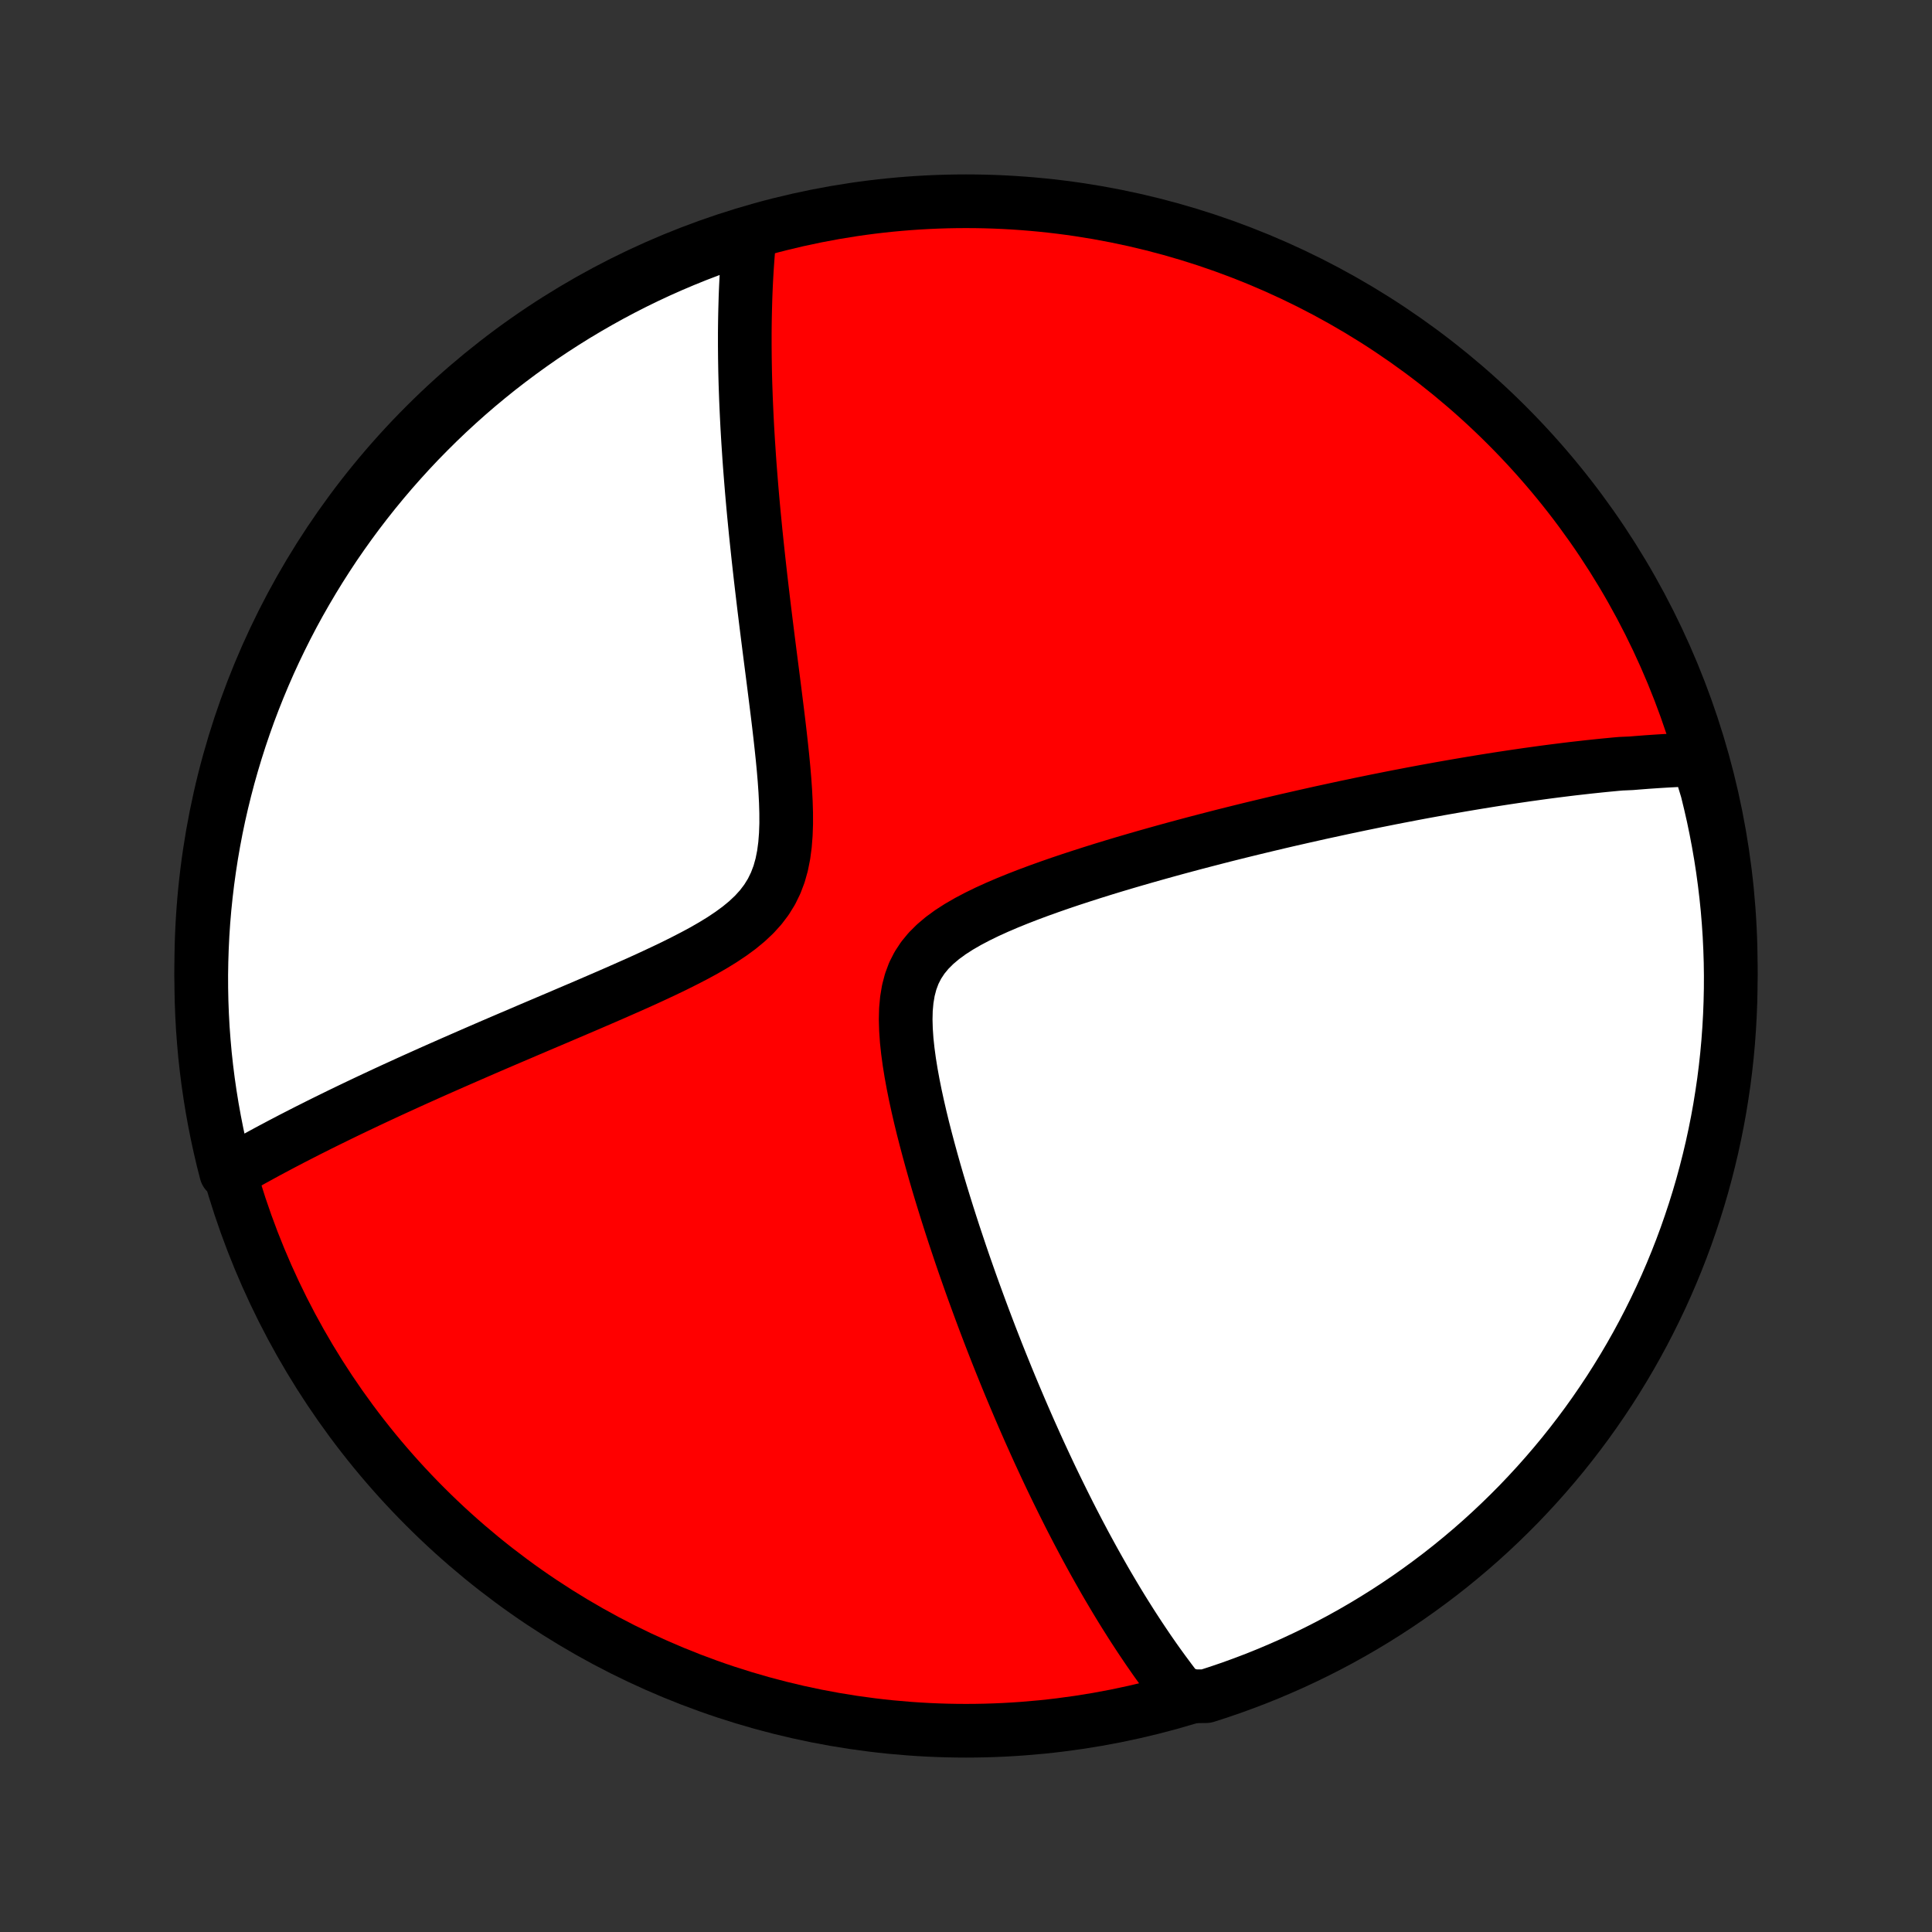 <?xml version="1.0" encoding="utf-8" standalone="no"?>
<!DOCTYPE svg PUBLIC "-//W3C//DTD SVG 1.1//EN"
  "http://www.w3.org/Graphics/SVG/1.1/DTD/svg11.dtd">
<!-- Created with matplotlib (http://matplotlib.org/) -->
<svg height="72pt" version="1.1" viewBox="0 0 72 72" width="72pt" xmlns="http://www.w3.org/2000/svg" xmlns:xlink="http://www.w3.org/1999/xlink">
 <rect x="0" y="0" width="72" height="72" fill="#333333" stroke="none"/>
 <defs>
  <style type="text/css">
*{stroke-linecap:butt;stroke-linejoin:round;}
  </style>
 </defs>
 <g id="figure_1">
  <g id="patch_1">
   <path d="
M0 72
L72 72
L72 0
L0 0
z
" style="fill:none;"/>
  </g>
  <g id="axes_1">
   <g id="PatchCollection_1">
    <defs>
     <path d="
M36 -7.5
C43.558 -7.5 50.808 -10.503 56.153 -15.848
C61.497 -21.192 64.5 -28.442 64.5 -36
C64.5 -43.558 61.497 -50.808 56.153 -56.153
C50.808 -61.497 43.558 -64.5 36 -64.5
C28.442 -64.5 21.192 -61.497 15.848 -56.153
C10.503 -50.808 7.5 -43.558 7.5 -36
C7.5 -28.442 10.503 -21.192 15.848 -15.848
C21.192 -10.503 28.442 -7.5 36 -7.5
z
" id="C0_0_a811fe30f3"/>
     <path d="
M63.269 -43.698
L63.081 -43.692
L62.892 -43.686
L62.703 -43.678
L62.515 -43.67
L62.325 -43.66
L62.136 -43.65
L61.946 -43.639
L61.755 -43.627
L61.564 -43.614
L61.372 -43.601
L61.18 -43.586
L60.987 -43.571
L60.794 -43.555
L60.404 -43.538
L60.209 -43.521
L60.012 -43.502
L59.814 -43.483
L59.615 -43.463
L59.416 -43.442
L59.215 -43.421
L59.013 -43.398
L58.809 -43.375
L58.605 -43.352
L58.399 -43.327
L58.192 -43.301
L57.983 -43.275
L57.773 -43.248
L57.561 -43.22
L57.348 -43.191
L57.133 -43.161
L56.916 -43.131
L56.697 -43.099
L56.477 -43.067
L56.255 -43.034
L56.03 -43
L55.803 -42.965
L55.574 -42.929
L55.343 -42.892
L55.11 -42.854
L54.874 -42.815
L54.636 -42.775
L54.395 -42.734
L54.152 -42.692
L53.905 -42.649
L53.657 -42.605
L53.405 -42.559
L53.15 -42.513
L52.892 -42.465
L52.631 -42.416
L52.367 -42.365
L52.1 -42.314
L51.829 -42.261
L51.555 -42.206
L51.278 -42.151
L50.996 -42.093
L50.712 -42.035
L50.423 -41.974
L50.131 -41.913
L49.835 -41.849
L49.535 -41.784
L49.23 -41.718
L48.922 -41.649
L48.61 -41.579
L48.294 -41.507
L47.973 -41.434
L47.648 -41.358
L47.319 -41.28
L46.985 -41.2
L46.648 -41.119
L46.306 -41.035
L45.959 -40.949
L45.608 -40.861
L45.254 -40.77
L44.895 -40.677
L44.531 -40.582
L44.164 -40.484
L43.793 -40.384
L43.418 -40.281
L43.039 -40.175
L42.657 -40.067
L42.272 -39.956
L41.883 -39.842
L41.492 -39.725
L41.099 -39.605
L40.703 -39.481
L40.307 -39.354
L39.909 -39.224
L39.511 -39.09
L39.112 -38.951
L38.716 -38.809
L38.321 -38.662
L37.93 -38.51
L37.543 -38.353
L37.162 -38.19
L36.788 -38.02
L36.425 -37.843
L36.074 -37.658
L35.738 -37.464
L35.419 -37.259
L35.122 -37.042
L34.85 -36.812
L34.605 -36.568
L34.39 -36.307
L34.207 -36.029
L34.056 -35.733
L33.939 -35.419
L33.852 -35.088
L33.794 -34.74
L33.761 -34.379
L33.752 -34.005
L33.763 -33.62
L33.79 -33.227
L33.833 -32.827
L33.888 -32.422
L33.954 -32.013
L34.029 -31.602
L34.112 -31.189
L34.202 -30.776
L34.297 -30.364
L34.397 -29.953
L34.502 -29.544
L34.61 -29.137
L34.721 -28.732
L34.834 -28.331
L34.95 -27.933
L35.068 -27.539
L35.188 -27.149
L35.308 -26.764
L35.43 -26.382
L35.552 -26.006
L35.676 -25.634
L35.799 -25.267
L35.923 -24.904
L36.048 -24.547
L36.172 -24.195
L36.297 -23.847
L36.422 -23.505
L36.546 -23.168
L36.67 -22.835
L36.794 -22.508
L36.917 -22.186
L37.041 -21.868
L37.163 -21.556
L37.286 -21.248
L37.408 -20.946
L37.529 -20.648
L37.65 -20.354
L37.771 -20.065
L37.891 -19.781
L38.01 -19.501
L38.129 -19.225
L38.247 -18.954
L38.364 -18.687
L38.482 -18.424
L38.598 -18.165
L38.714 -17.909
L38.83 -17.658
L38.945 -17.41
L39.059 -17.167
L39.173 -16.926
L39.287 -16.689
L39.4 -16.456
L39.513 -16.226
L39.625 -15.999
L39.737 -15.775
L39.848 -15.554
L39.959 -15.336
L40.07 -15.122
L40.18 -14.91
L40.291 -14.7
L40.4 -14.494
L40.51 -14.29
L40.62 -14.088
L40.729 -13.889
L40.838 -13.693
L40.947 -13.499
L41.056 -13.307
L41.164 -13.117
L41.273 -12.929
L41.382 -12.744
L41.491 -12.56
L41.599 -12.379
L41.708 -12.199
L41.817 -12.021
L41.926 -11.845
L42.036 -11.671
L42.145 -11.498
L42.255 -11.327
L42.365 -11.158
L42.475 -10.99
L42.586 -10.824
L42.697 -10.659
L42.808 -10.495
L42.92 -10.334
L43.032 -10.173
L43.145 -10.014
L43.259 -9.856
L43.373 -9.699
L43.488 -9.544
L43.603 -9.389
L43.719 -9.236
L43.836 -9.084
L43.954 -8.934
L44.471 -8.784
L44.945 -8.788
L45.416 -8.94
L45.884 -9.1
L46.349 -9.269
L46.811 -9.445
L47.269 -9.63
L47.724 -9.823
L48.176 -10.023
L48.624 -10.232
L49.068 -10.448
L49.508 -10.672
L49.944 -10.904
L50.376 -11.144
L50.803 -11.391
L51.226 -11.646
L51.644 -11.908
L52.057 -12.177
L52.466 -12.454
L52.869 -12.738
L53.267 -13.029
L53.66 -13.326
L54.048 -13.631
L54.43 -13.943
L54.807 -14.261
L55.178 -14.586
L55.543 -14.918
L55.902 -15.256
L56.255 -15.6
L56.602 -15.95
L56.942 -16.307
L57.276 -16.669
L57.604 -17.038
L57.925 -17.412
L58.24 -17.792
L58.547 -18.177
L58.848 -18.568
L59.142 -18.964
L59.429 -19.366
L59.708 -19.772
L59.981 -20.183
L60.246 -20.6
L60.504 -21.021
L60.754 -21.446
L60.997 -21.876
L61.232 -22.31
L61.459 -22.748
L61.679 -23.191
L61.891 -23.637
L62.095 -24.087
L62.291 -24.541
L62.479 -24.998
L62.659 -25.458
L62.831 -25.922
L62.994 -26.389
L63.15 -26.859
L63.297 -27.331
L63.436 -27.806
L63.566 -28.284
L63.688 -28.764
L63.802 -29.246
L63.907 -29.73
L64.004 -30.216
L64.092 -30.704
L64.171 -31.194
L64.243 -31.685
L64.305 -32.177
L64.359 -32.671
L64.404 -33.165
L64.44 -33.661
L64.468 -34.157
L64.487 -34.653
L64.498 -35.15
L64.5 -35.648
L64.493 -36.145
L64.477 -36.642
L64.453 -37.14
L64.42 -37.636
L64.379 -38.133
L64.328 -38.629
L64.269 -39.123
L64.202 -39.617
L64.126 -40.11
L64.041 -40.602
L63.948 -41.092
L63.847 -41.58
L63.736 -42.067
L63.618 -42.552
z
" id="C0_1_ec57fb86e6"/>
     <path d="
M27.944 -63.306
L27.925 -63.116
L27.907 -62.924
L27.89 -62.731
L27.874 -62.536
L27.859 -62.339
L27.845 -62.141
L27.832 -61.94
L27.82 -61.738
L27.809 -61.533
L27.799 -61.327
L27.79 -61.118
L27.782 -60.907
L27.776 -60.694
L27.77 -60.478
L27.765 -60.26
L27.761 -60.039
L27.758 -59.816
L27.756 -59.59
L27.756 -59.361
L27.756 -59.129
L27.758 -58.895
L27.76 -58.657
L27.764 -58.417
L27.768 -58.173
L27.774 -57.926
L27.781 -57.675
L27.79 -57.421
L27.799 -57.164
L27.81 -56.903
L27.822 -56.638
L27.835 -56.37
L27.849 -56.097
L27.865 -55.821
L27.882 -55.54
L27.901 -55.256
L27.92 -54.967
L27.941 -54.674
L27.964 -54.376
L27.988 -54.074
L28.013 -53.768
L28.04 -53.457
L28.068 -53.141
L28.098 -52.821
L28.13 -52.495
L28.162 -52.166
L28.197 -51.831
L28.233 -51.491
L28.27 -51.147
L28.309 -50.797
L28.349 -50.443
L28.391 -50.084
L28.434 -49.72
L28.478 -49.351
L28.524 -48.978
L28.571 -48.6
L28.619 -48.217
L28.668 -47.83
L28.718 -47.439
L28.769 -47.044
L28.82 -46.645
L28.871 -46.242
L28.922 -45.836
L28.973 -45.427
L29.023 -45.016
L29.071 -44.602
L29.117 -44.187
L29.161 -43.771
L29.201 -43.355
L29.236 -42.939
L29.265 -42.524
L29.286 -42.112
L29.298 -41.705
L29.299 -41.302
L29.285 -40.906
L29.255 -40.518
L29.205 -40.141
L29.132 -39.776
L29.034 -39.426
L28.907 -39.091
L28.751 -38.772
L28.565 -38.471
L28.35 -38.187
L28.107 -37.919
L27.838 -37.666
L27.547 -37.426
L27.237 -37.199
L26.911 -36.981
L26.572 -36.773
L26.223 -36.572
L25.865 -36.379
L25.501 -36.191
L25.133 -36.007
L24.762 -35.829
L24.389 -35.654
L24.016 -35.482
L23.642 -35.314
L23.27 -35.149
L22.899 -34.986
L22.531 -34.826
L22.165 -34.668
L21.803 -34.512
L21.444 -34.359
L21.088 -34.207
L20.737 -34.057
L20.39 -33.91
L20.047 -33.764
L19.708 -33.62
L19.375 -33.477
L19.046 -33.337
L18.721 -33.198
L18.402 -33.061
L18.087 -32.925
L17.778 -32.791
L17.473 -32.658
L17.173 -32.527
L16.878 -32.398
L16.588 -32.27
L16.302 -32.144
L16.021 -32.019
L15.745 -31.895
L15.473 -31.773
L15.206 -31.652
L14.944 -31.532
L14.685 -31.414
L14.431 -31.297
L14.182 -31.181
L13.936 -31.066
L13.695 -30.953
L13.457 -30.84
L13.224 -30.729
L12.994 -30.619
L12.768 -30.51
L12.545 -30.401
L12.327 -30.294
L12.111 -30.188
L11.899 -30.083
L11.691 -29.978
L11.485 -29.875
L11.283 -29.772
L11.084 -29.67
L10.887 -29.569
L10.694 -29.468
L10.504 -29.369
L10.316 -29.269
L10.131 -29.171
L9.948 -29.073
L9.768 -28.975
L9.591 -28.878
L9.416 -28.782
L9.243 -28.686
L9.073 -28.591
L8.905 -28.496
L8.739 -28.401
L8.429 -28.306
L8.307 -28.782
L8.194 -29.265
L8.089 -29.749
L7.993 -30.235
L7.905 -30.723
L7.826 -31.213
L7.755 -31.704
L7.693 -32.196
L7.639 -32.69
L7.595 -33.184
L7.558 -33.679
L7.531 -34.176
L7.512 -34.672
L7.502 -35.169
L7.5 -35.667
L7.508 -36.164
L7.524 -36.661
L7.548 -37.158
L7.581 -37.655
L7.623 -38.152
L7.674 -38.647
L7.733 -39.142
L7.801 -39.636
L7.877 -40.129
L7.962 -40.62
L8.055 -41.11
L8.157 -41.599
L8.268 -42.086
L8.387 -42.571
L8.514 -43.054
L8.65 -43.535
L8.794 -44.013
L8.946 -44.489
L9.107 -44.963
L9.275 -45.434
L9.452 -45.901
L9.637 -46.366
L9.83 -46.828
L10.031 -47.287
L10.24 -47.742
L10.457 -48.193
L10.681 -48.641
L10.913 -49.085
L11.153 -49.525
L11.401 -49.96
L11.656 -50.392
L11.918 -50.819
L12.188 -51.242
L12.464 -51.66
L12.749 -52.073
L13.04 -52.481
L13.338 -52.884
L13.643 -53.282
L13.955 -53.675
L14.274 -54.063
L14.599 -54.445
L14.931 -54.821
L15.269 -55.192
L15.613 -55.557
L15.964 -55.915
L16.32 -56.268
L16.683 -56.615
L17.052 -56.955
L17.426 -57.289
L17.806 -57.617
L18.192 -57.937
L18.583 -58.252
L18.98 -58.559
L19.381 -58.859
L19.788 -59.153
L20.199 -59.44
L20.616 -59.719
L21.037 -59.991
L21.462 -60.256
L21.892 -60.513
L22.327 -60.763
L22.765 -61.006
L23.208 -61.241
L23.654 -61.468
L24.104 -61.687
L24.558 -61.899
L25.015 -62.102
L25.476 -62.298
L25.94 -62.486
L26.407 -62.665
L26.877 -62.837
L27.349 -63
z
" id="C0_2_3fd3bb160d"/>
    </defs>
    <g clip-path="url(#p1bffca34e9)">
     <use style="fill:#ff0000;stroke:#000000;stroke-width:2.0;" x="0.0" xlink:href="#C0_0_a811fe30f3" y="72.0"/>
    </g>
    <g clip-path="url(#p1bffca34e9)">
     <use style="fill:#ffffff;stroke:#000000;stroke-width:2.0;" x="0.0" xlink:href="#C0_1_ec57fb86e6" y="72.0"/>
    </g>
    <g clip-path="url(#p1bffca34e9)">
     <use style="fill:#ffffff;stroke:#000000;stroke-width:2.0;" x="0.0" xlink:href="#C0_2_3fd3bb160d" y="72.0"/>
    </g>
   </g>
  </g>
 </g>
 <defs>
  <clipPath id="p1bffca34e9">
   <rect height="72.0" width="72.0" x="0.0" y="0.0"/>
  </clipPath>
 </defs>
</svg>
